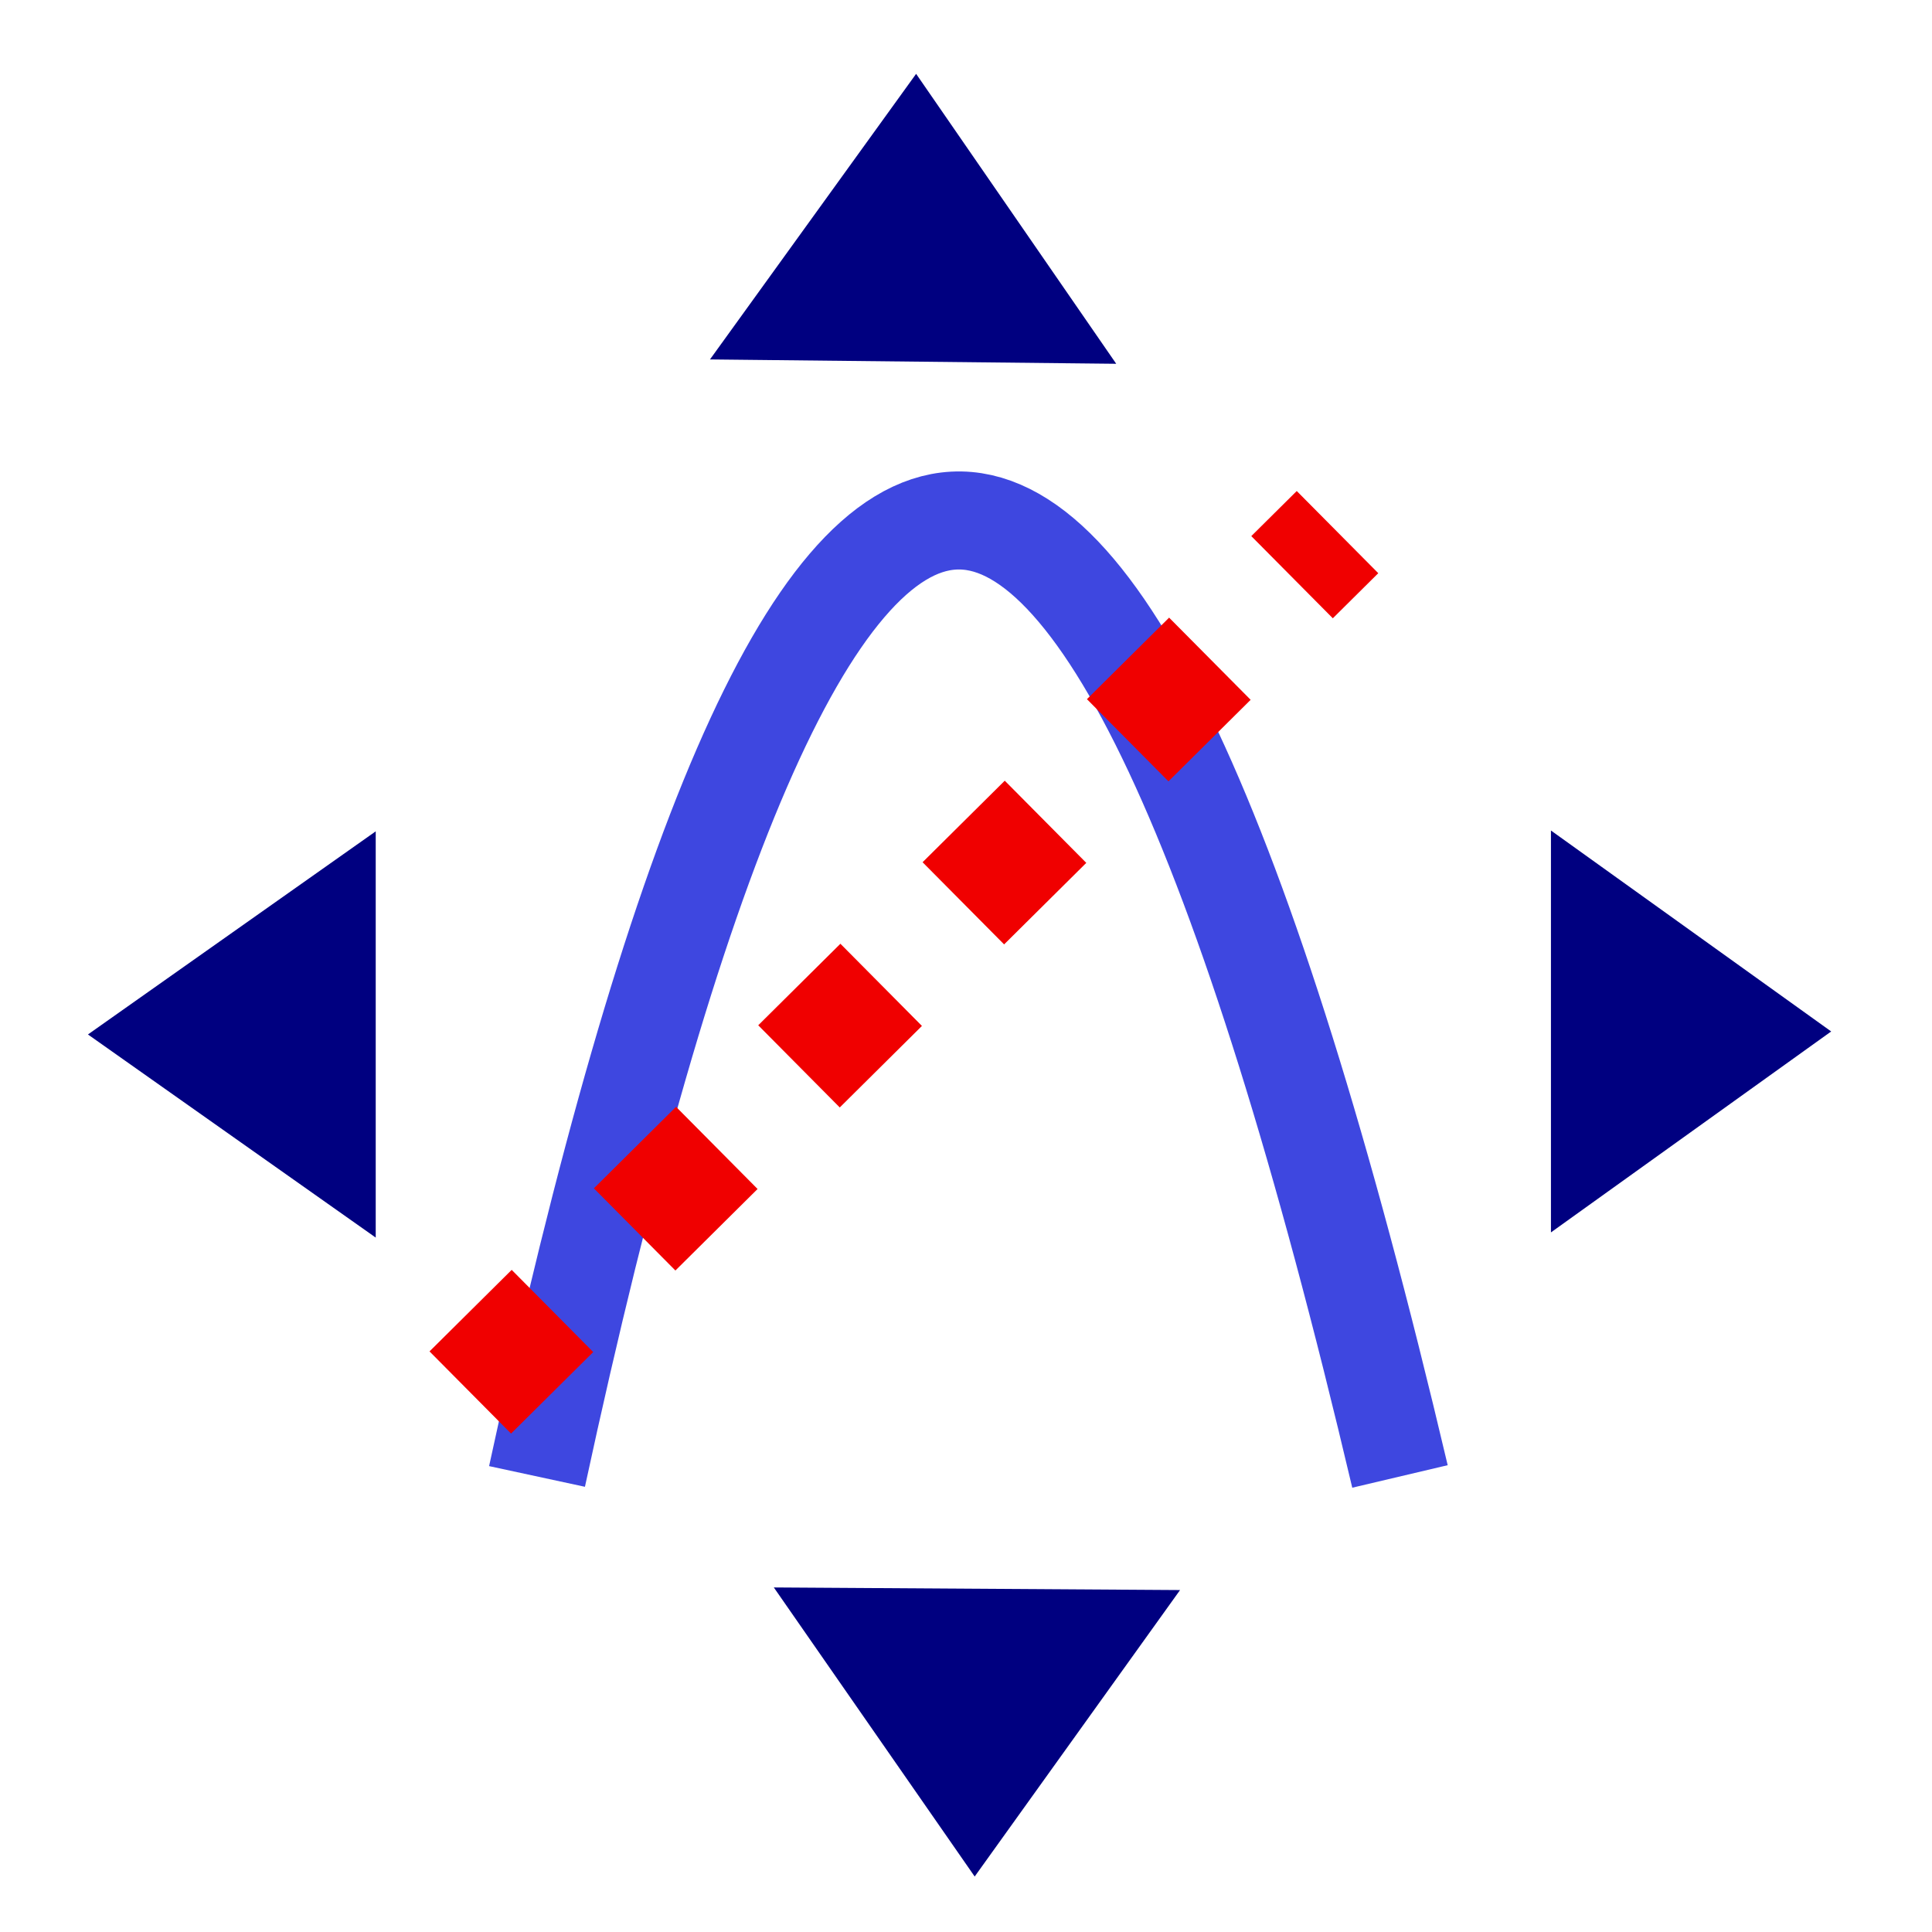 <?xml version="1.0" encoding="UTF-8" standalone="no"?>
<!-- Created with Inkscape (http://www.inkscape.org/) -->

<svg
   xmlns:dc="http://purl.org/dc/elements/1.1/"
   xmlns:cc="http://creativecommons.org/ns#"
   xmlns:rdf="http://www.w3.org/1999/02/22-rdf-syntax-ns#"
   xmlns:svg="http://www.w3.org/2000/svg"
   xmlns="http://www.w3.org/2000/svg"
   xmlns:sodipodi="http://sodipodi.sourceforge.net/DTD/sodipodi-0.dtd"
   xmlns:inkscape="http://www.inkscape.org/namespaces/inkscape"
   width="24"
   height="24"
   id="svg2985"
   version="1.1"
   inkscape:version="0.48.5 r10040"
   sodipodi:docname="move_line_icon_24x24.svg"
   inkscape:export-filename="C:\Users\User\Desktop\LABPro\PX1602 - NanchiPlot\NanchiPlot\nanchi\img\move_line_icon_24x24.png"
   inkscape:export-xdpi="90"
   inkscape:export-ydpi="90">
  <defs
     id="defs2987" />
  <sodipodi:namedview
     id="base"
     pagecolor="#ffffff"
     bordercolor="#666666"
     borderopacity="1.0"
     inkscape:pageopacity="0.0"
     inkscape:pageshadow="2"
     inkscape:zoom="0.69986261"
     inkscape:cx="-21.082739"
     inkscape:cy="16.866744"
     inkscape:current-layer="layer1"
     showgrid="true"
     inkscape:grid-bbox="true"
     inkscape:document-units="px"
     inkscape:window-width="1366"
     inkscape:window-height="705"
     inkscape:window-x="-4"
     inkscape:window-y="-4"
     inkscape:window-maximized="1" />
  <g
     id="layer1"
     inkscape:label="Layer 1"
     inkscape:groupmode="layer"
     transform="translate(0,-8)">
    <path
       sodipodi:type="star"
       style="fill:#000080;fill-opacity:1;fill-rule:nonzero;stroke:none"
       id="path2993"
       sodipodi:sides="3"
       sodipodi:cx="-55.948177"
       sodipodi:cy="3.4575891"
       sodipodi:r1="6.2384562"
       sodipodi:r2="3.1192281"
       sodipodi:arg1="1.0471976"
       sodipodi:arg2="2.0943951"
       inkscape:flatsided="true"
       inkscape:rounded="0"
       inkscape:randomized="0"
       d="m -52.829,8.86 -9.358,-5.403 9.358,-5.403 z"
       inkscape:transform-center-x="0.59532607"
       transform="matrix(0.382,0,0,0.467,24.848,19.236)" />
    <path
       transform="matrix(-0.372,0,0,0.462,-0.386,19.216)"
       sodipodi:type="star"
       style="fill:#000080;fill-opacity:1;fill-rule:nonzero;stroke:none"
       id="path2993-1"
       sodipodi:sides="3"
       sodipodi:cx="-55.948177"
       sodipodi:cy="3.4575891"
       sodipodi:r1="6.2384562"
       sodipodi:r2="3.1192281"
       sodipodi:arg1="1.0471976"
       sodipodi:arg2="2.0943951"
       inkscape:flatsided="true"
       inkscape:rounded="0"
       inkscape:randomized="0"
       d="m -52.829,8.86 -9.358,-5.403 9.358,-5.403 z"
       inkscape:transform-center-x="-0.58068694" />
    <path
       style="fill:none;stroke:#2932dc;stroke-width:1.218;stroke-linecap:butt;stroke-linejoin:miter;stroke-miterlimit:4;stroke-opacity:0.897;stroke-dasharray:none"
       d="m 6.671,26.341 c 3.336,-15.46 6.898,-16.204 10.72,0"
       id="path3793"
       inkscape:connector-curvature="0"
       sodipodi:nodetypes="cc" />
    <path
       sodipodi:type="star"
       style="fill:#000080;fill-opacity:1;fill-rule:nonzero;stroke:none"
       id="path2993-2"
       sodipodi:sides="3"
       sodipodi:cx="-55.948177"
       sodipodi:cy="3.4575891"
       sodipodi:r1="6.2384562"
       sodipodi:r2="3.1192281"
       sodipodi:arg1="1.0471976"
       sodipodi:arg2="2.0943951"
       inkscape:flatsided="true"
       inkscape:rounded="0"
       inkscape:randomized="0"
       d="m -52.829,8.86 -9.358,-5.403 9.358,-5.403 z"
       inkscape:transform-center-x="-0.0083633342"
       transform="matrix(0.003,-0.382,0.467,0.003,10.68,7.545)"
       inkscape:transform-center-y="0.58645173" />
    <path
       sodipodi:type="star"
       style="fill:#000080;fill-opacity:1;fill-rule:nonzero;stroke:none"
       id="path2993-3"
       sodipodi:sides="3"
       sodipodi:cx="-55.948177"
       sodipodi:cy="3.4575891"
       sodipodi:r1="6.2384562"
       sodipodi:r2="3.1192281"
       sodipodi:arg1="1.0471976"
       sodipodi:arg2="2.0943951"
       inkscape:flatsided="true"
       inkscape:rounded="0"
       inkscape:randomized="0"
       d="m -52.829,8.86 -9.358,-5.403 9.358,-5.403 z"
       inkscape:transform-center-x="0.013548478"
       transform="matrix(-0.004,0.382,-0.467,-0.005,12.746,32.69)"
       inkscape:transform-center-y="-0.58093596" />
    <path
       style="fill:none;stroke:#f00000;stroke-width:1.438;stroke-linecap:butt;stroke-linejoin:miter;stroke-miterlimit:4;stroke-opacity:1;stroke-dasharray:1.438, 1.438;stroke-dashoffset:0"
       d="M 5.842,25.298 16.615,14.61"
       id="path3820"
       inkscape:connector-curvature="0" />
  </g>
</svg>
